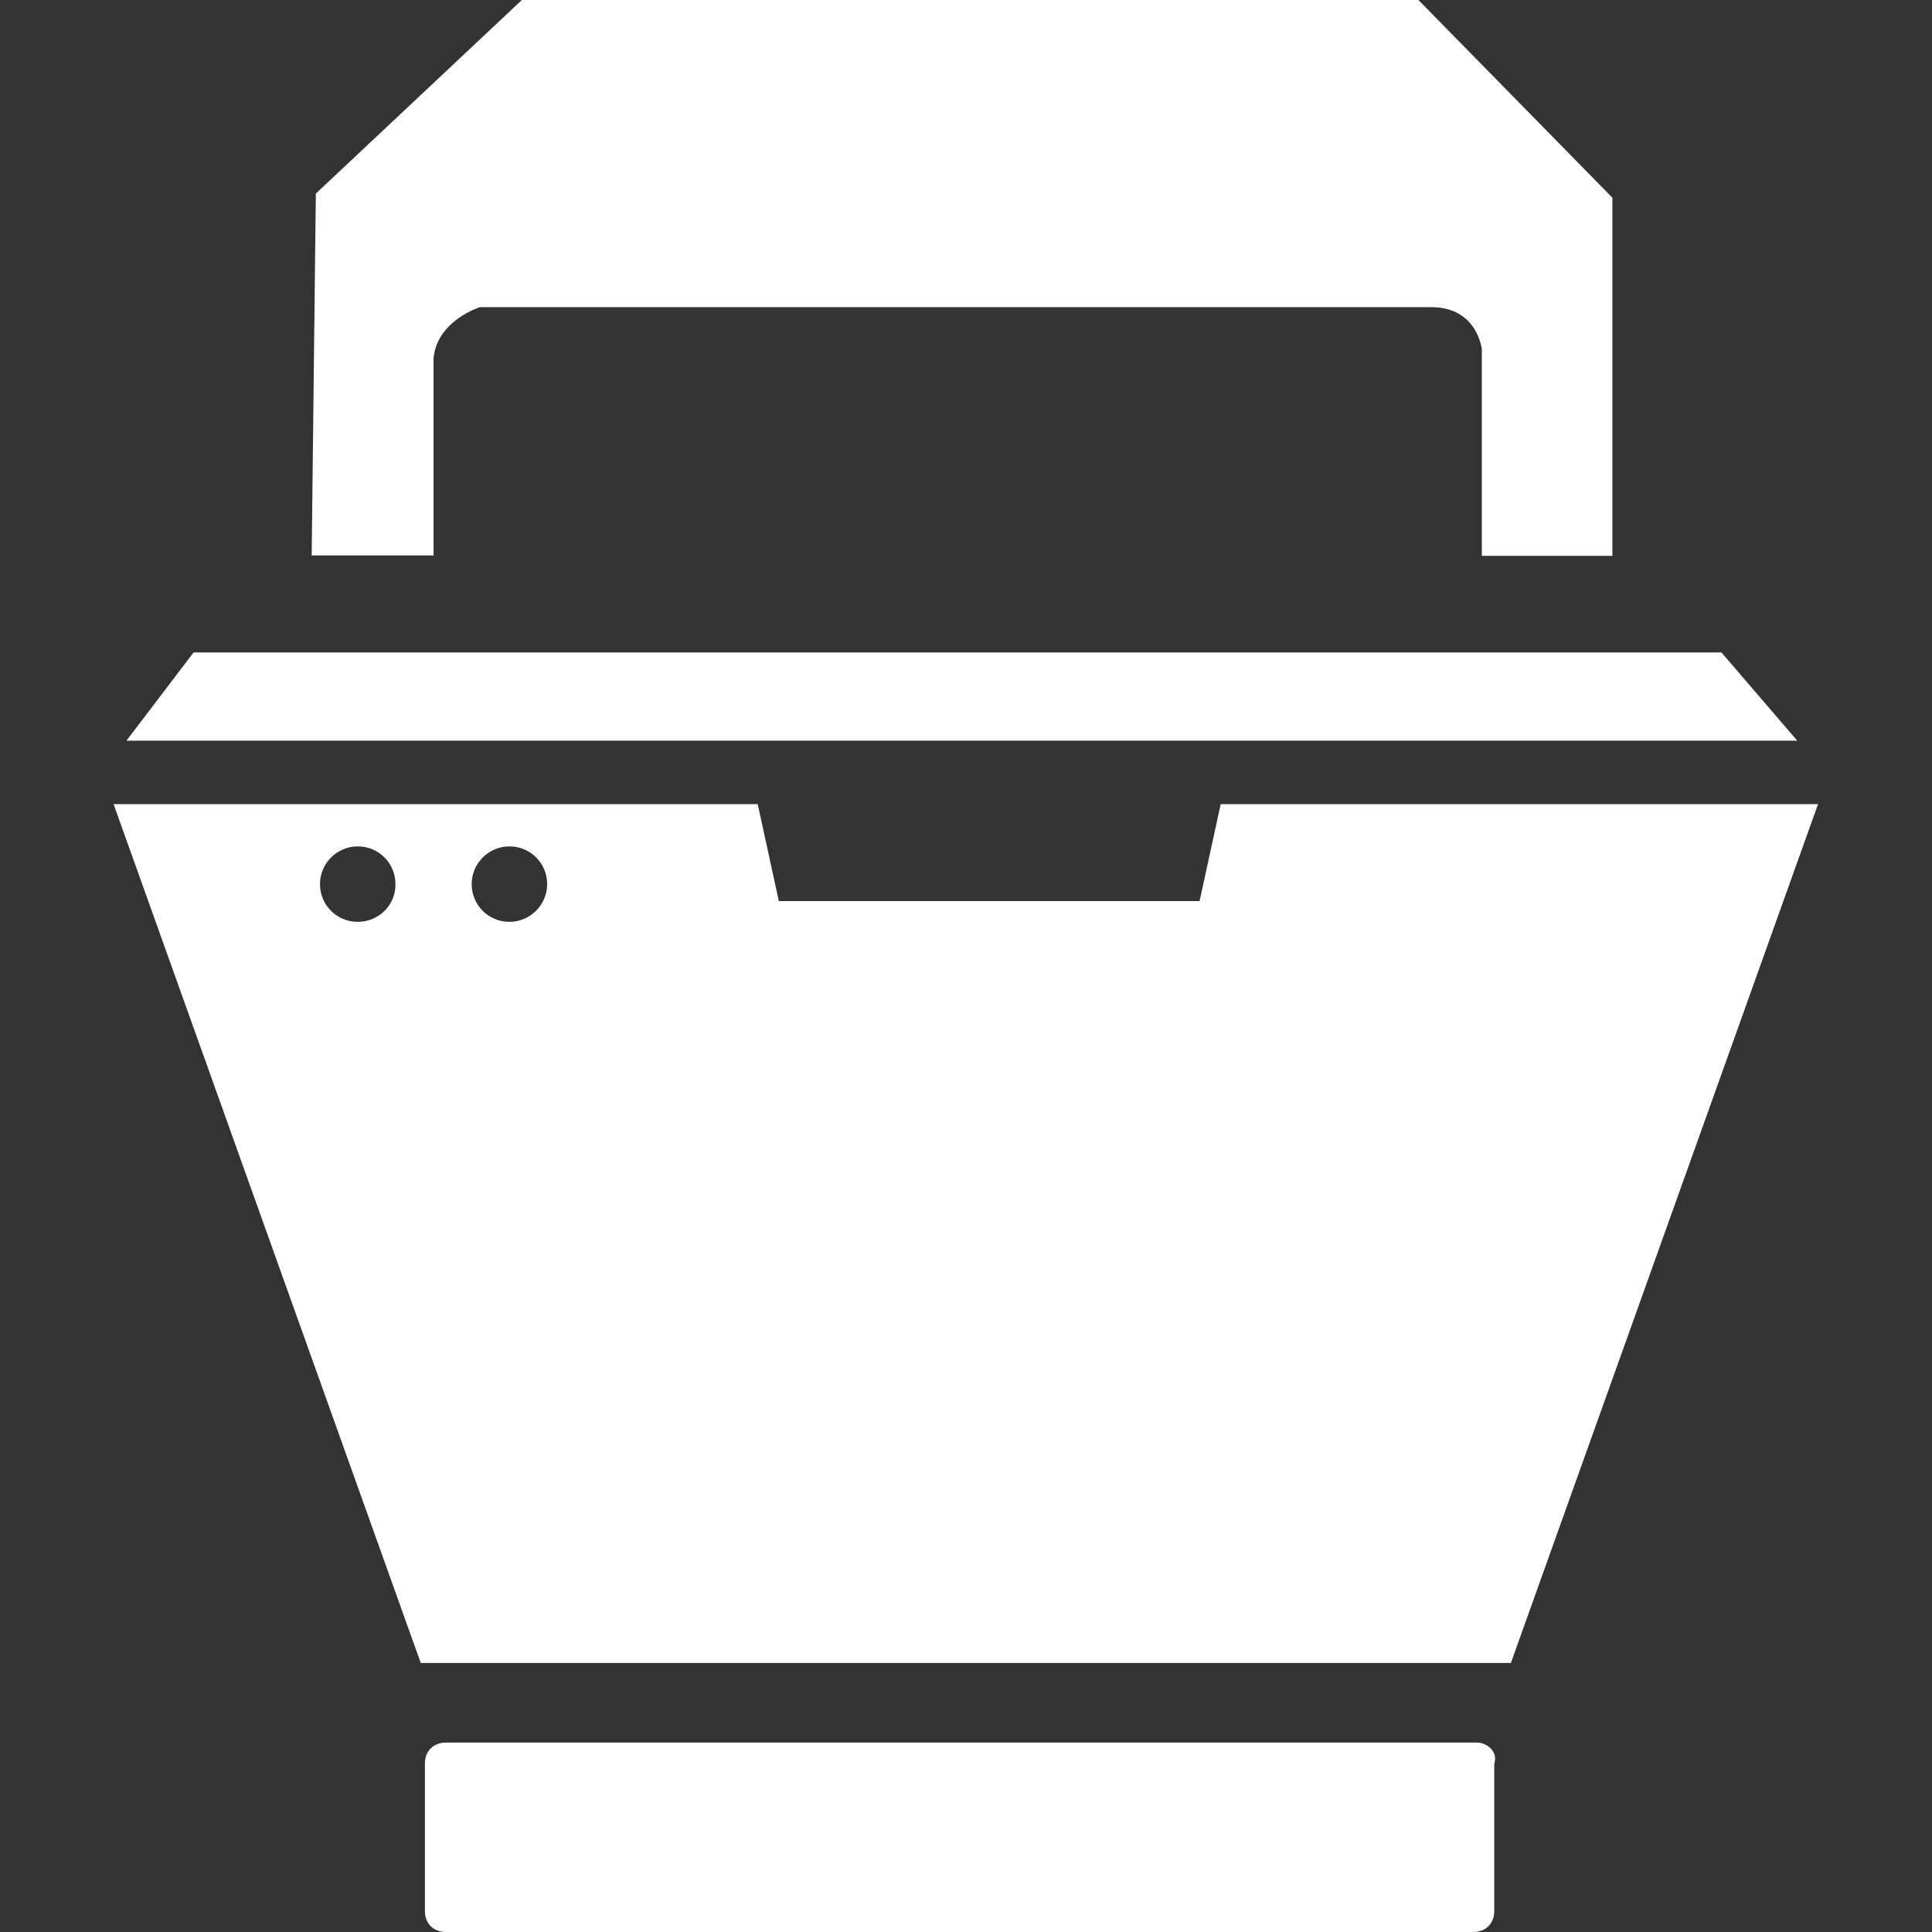 <?xml version="1.0" encoding="UTF-8" standalone="no"?><svg aria-hidden="true" focusable="false" data-prefix="ds" data-icon="dishwasher" class="svg-inline--fa fa-dishwasher fa-w-16 fa-fw Filter_ItemIcon__1Ial8" role="img" xmlns="http://www.w3.org/2000/svg" viewBox="0 0 512 512">
      <rect x="0" y="0" width="512" height="512" fill="#333333" stroke="none"/>
      <path fill="#FFFFFF" d="M456.2,172.9H51.3l-17.8,23.4h442.8L456.2,172.9z M323.5,213.1l-5.6,25.7H206.4l-5.6-25.7H30.1l81.4,227.6h288.9l81.4-227.6  C481.9,213.1,323.5,213.1,323.5,213.1z M94.8,244.3c-5.6,0-10-4.5-10-10s4.5-10,10-10c5.6,0,10,4.5,10,10  C104.9,239.8,100.4,244.3,94.8,244.3z M135,244.3c-5.6,0-10-4.5-10-10s4.5-10,10-10c5.6,0,10,4.5,10,10S140.5,244.3,135,244.3z   M114.9,94.8c1.1-10,12.3-13.4,12.3-13.4h252.1c12.3,0,13.4,11.2,13.4,11.2v54.7h34.6V52.4L375.9,0H138.3L83.7,51.3l-1.1,95.9h32.3  C114.9,147.2,114.9,94.8,114.9,94.8z M391.5,461.8H118.2c-3.3,0-5.6,2.2-5.6,5.6v39c0,3.3,2.2,5.6,5.6,5.6h272.2  c3.3,0,5.6-2.2,5.6-5.6v-39C397.1,464,393.8,461.8,391.5,461.8z"></path>
   </svg>